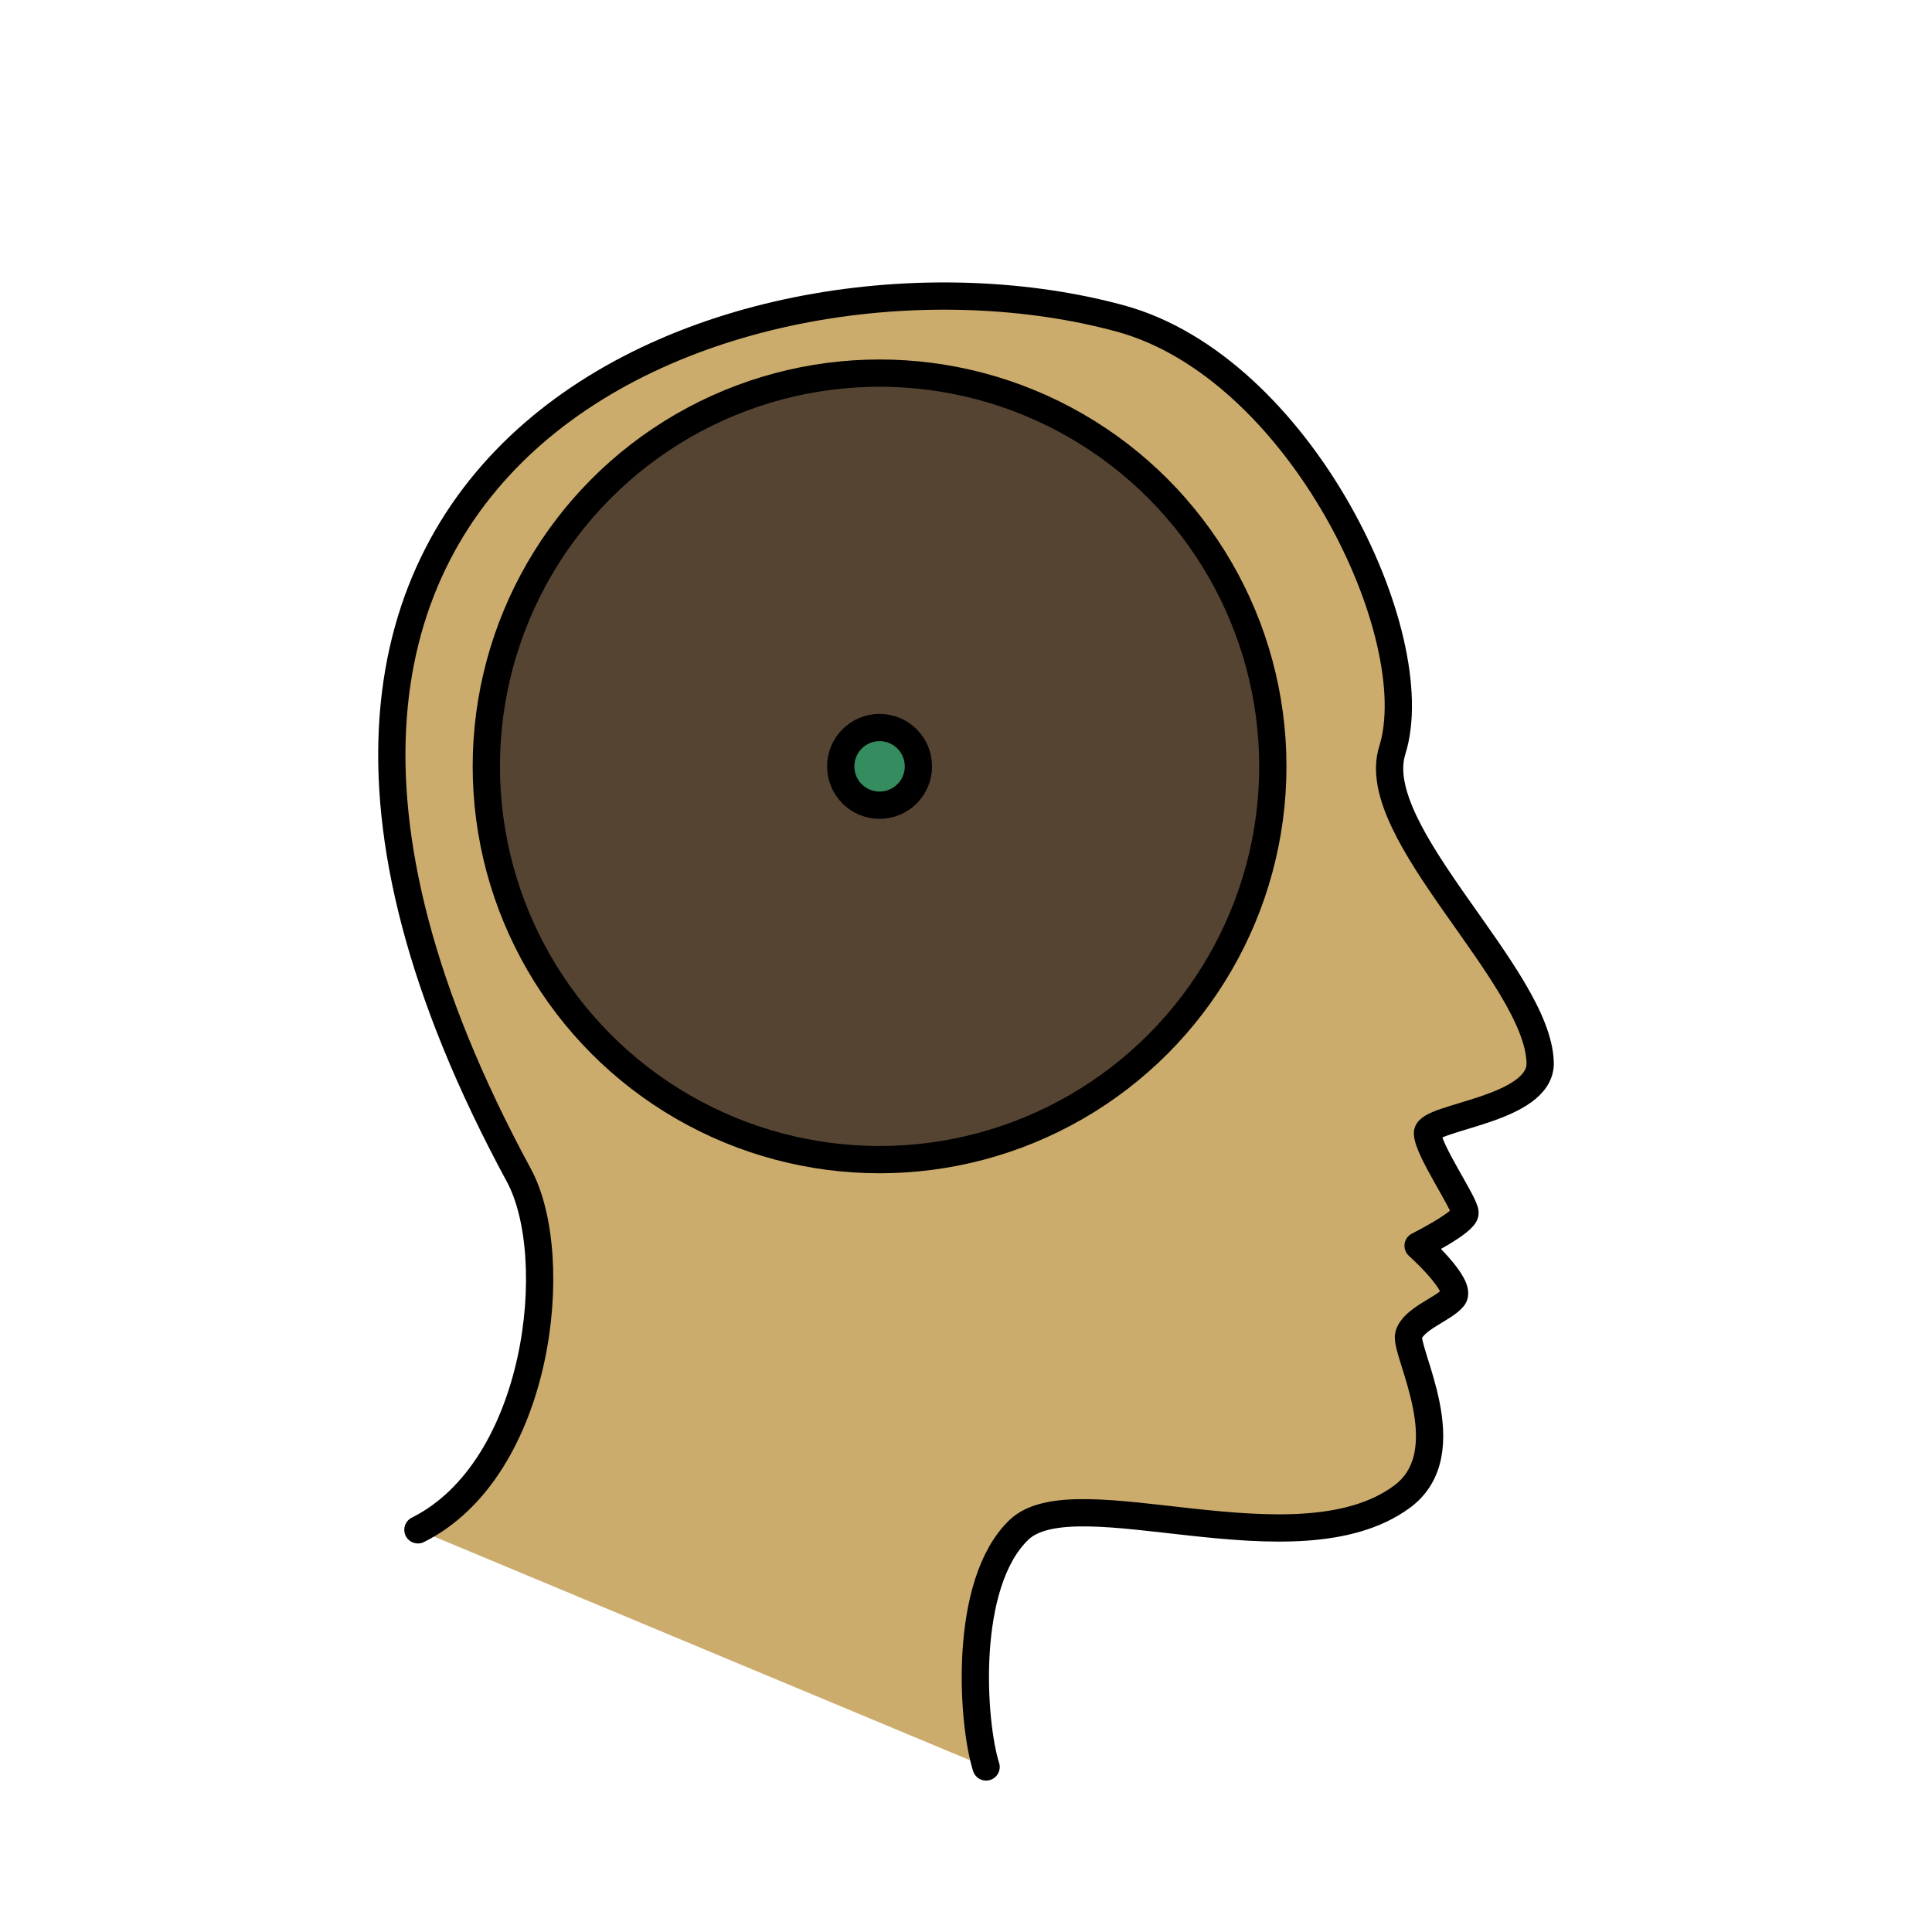 <?xml version="1.0" encoding="utf-8"?>
<!-- Generator: Adobe Illustrator 16.0.0, SVG Export Plug-In . SVG Version: 6.00 Build 0)  -->
<!DOCTYPE svg PUBLIC "-//W3C//DTD SVG 1.1//EN" "http://www.w3.org/Graphics/SVG/1.1/DTD/svg11.dtd">
<svg version="1.1" xmlns="http://www.w3.org/2000/svg" xmlns:xlink="http://www.w3.org/1999/xlink" x="0px" y="0px"
	 width="566.93px" height="566.93px" viewBox="0 0 566.93 566.93" enable-background="new 0 0 566.93 566.93" xml:space="preserve">
<g id="fond" display="none">
	
		<rect x="-11509.055" y="-7591.898" display="inline" fill-rule="evenodd" clip-rule="evenodd" fill="#58595B" width="15942.492" height="15814.695"/>
</g>
<g id="en_cours">
</g>
<g id="fini">
	<g>
		
			<path fill="#CCAC6C" stroke="#000000" stroke-width="8" stroke-linecap="round" stroke-linejoin="round" stroke-miterlimit="10" d="
			M289.361,518.5c-4.135-13.09-6.891-53.738,9.645-69.584s81.258,13.039,112.298-9.645c17.913-13.091,0.688-42.716,2.067-47.538
			c1.378-4.822,10.334-7.578,13.09-11.023c2.756-3.444-10.334-15.156-10.334-15.156s13.779-6.89,13.779-9.646
			s-11.023-18.602-11.023-23.424c0-4.823,33.445-6.723,33.068-20.669c-0.688-25.491-50.98-67.517-43.402-91.63
			c10.553-33.572-27.068-112.445-79.918-126.766C221.844,64.483,35.139,128.555,152.26,344.885
			c12.978,23.968,6.2,86.119-29.625,104.031"/>
		
			<circle fill="#564432" stroke="#000000" stroke-width="8" stroke-linecap="round" stroke-linejoin="round" stroke-miterlimit="10" cx="258.103" cy="224.887" r="115.399"/>
		
			<circle fill="#358C5E" stroke="#000000" stroke-width="8" stroke-linecap="round" stroke-linejoin="round" stroke-miterlimit="10" cx="258.103" cy="224.887" r="11.399"/>
	</g>
</g>
</svg>
